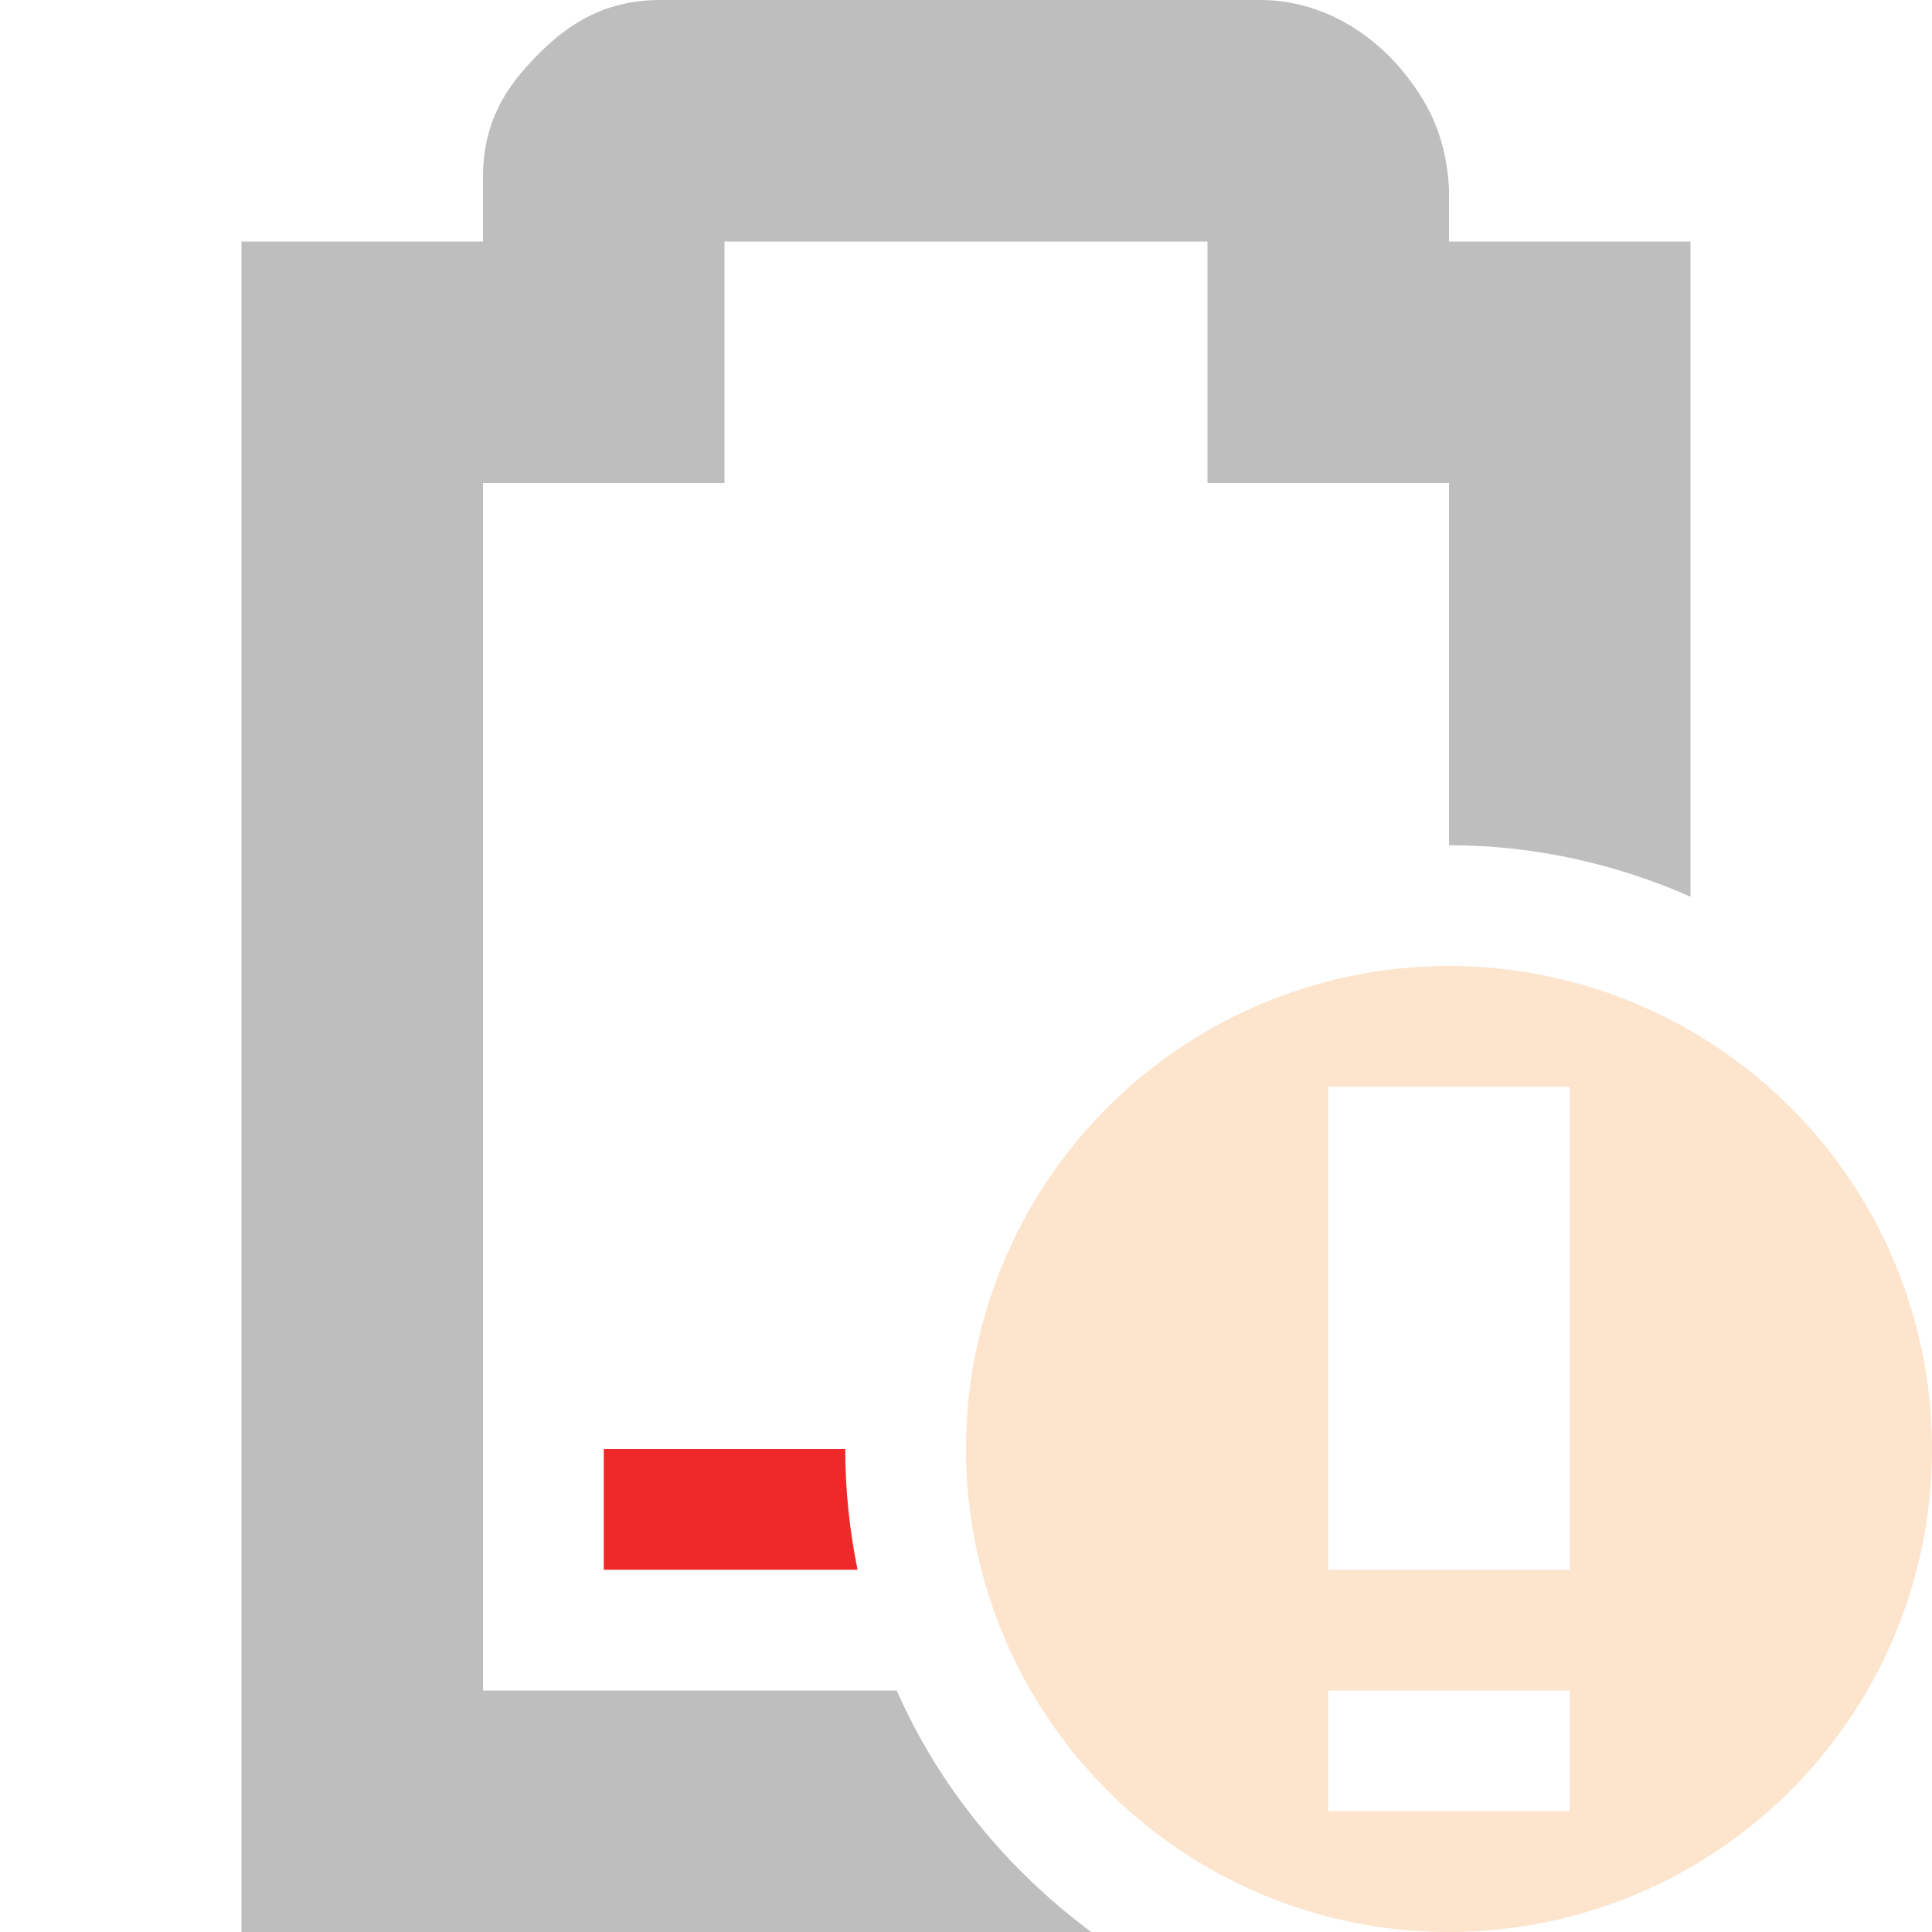 <svg height="16" width="16" xmlns="http://www.w3.org/2000/svg"><path d="m5 12v1h2.102c-.066-.324-.102-.658-.102-1z" fill="#ef2929"/><path d="m12 8a4 4 0 0 0 -4 4 4 4 0 0 0 4 4 4 4 0 0 0 4-4 4 4 0 0 0 -4-4zm-1 1h2v4h-2zm0 5h2v1h-2z" fill="#f57900" opacity=".2"/><path d="m5.469 0c-.49 0-.796.228-1.031.469s-.438.527-.438 1v.531h-2v14h7.037c-.695-.517-1.258-1.199-1.611-2h-3.426v-10h2v-2h4v2h2v3c.711 0 1.386.155 2 .426v-5.426h-2v-.438c-.024-.431-.17-.721-.406-1-.224-.264-.627-.561-1.156-.562z" fill="#bebebe"/></svg>